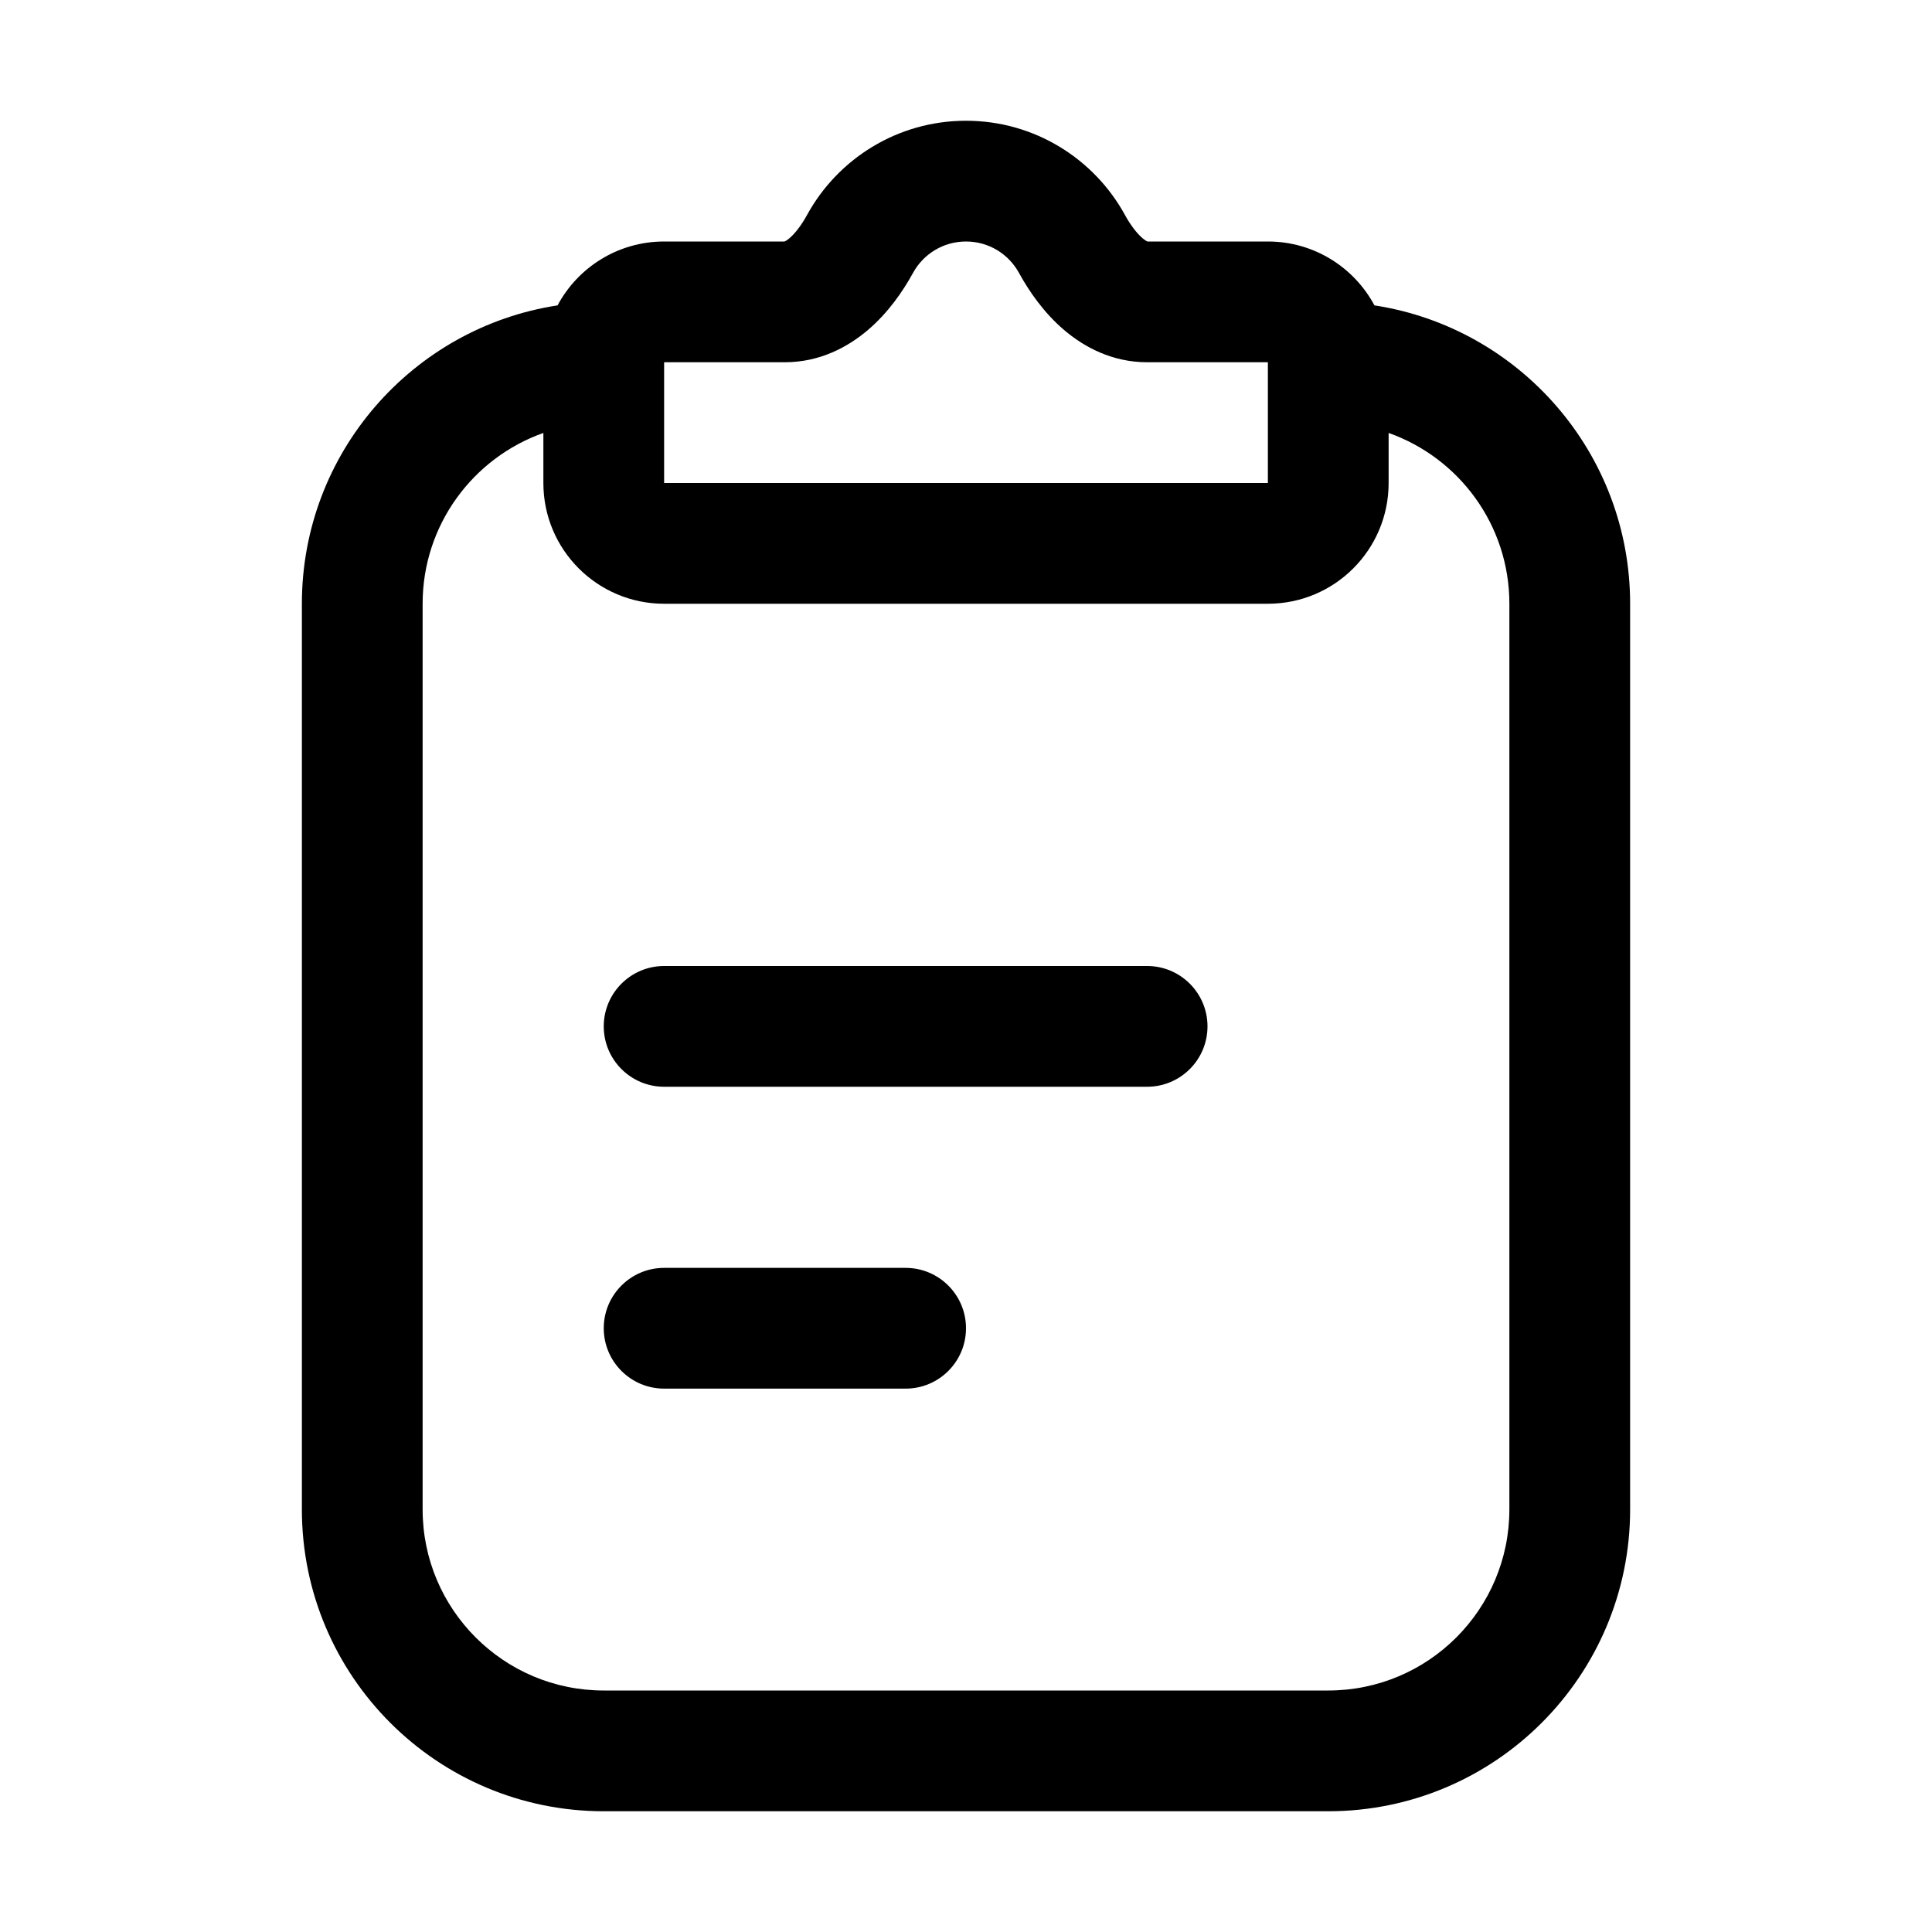 <svg width="32" height="32" viewBox="0 0 32 32" fill="none" xmlns="http://www.w3.org/2000/svg">
<rect width="32" height="32" fill="white"/>
<path d="M10 17C10 16.448 10.448 16 11 16H19C19.552 16 20 16.448 20 17C20 17.552 19.552 18 19 18H11C10.448 18 10 17.552 10 17Z" fill="black"/>
<path d="M11 21C10.448 21 10 21.448 10 22C10 22.552 10.448 23 11 23H15C15.552 23 16 22.552 16 22C16 21.448 15.552 21 15 21H11Z" fill="black"/>
<path fill-rule="evenodd" clip-rule="evenodd" d="M16 2C14.863 2 13.875 2.633 13.367 3.561C13.272 3.735 13.168 3.866 13.079 3.943C13.032 3.983 13.005 3.996 12.994 4H11C10.236 4 9.572 4.428 9.235 5.058C6.837 5.426 5 7.499 5 10L5 25C5 27.761 7.239 30 10 30L22 30C24.761 30 27 27.761 27 25L27 10C27 7.499 25.163 5.426 22.765 5.058C22.428 4.428 21.764 4 21 4H19.006C18.995 3.996 18.968 3.983 18.921 3.943C18.832 3.866 18.728 3.735 18.633 3.561C18.125 2.633 17.137 2 16 2ZM15.122 4.521C15.293 4.208 15.623 4 16 4C16.377 4 16.707 4.208 16.878 4.521C17.048 4.831 17.291 5.18 17.619 5.461C17.953 5.747 18.42 6 19 6H21V8H11V6H13C13.58 6 14.047 5.747 14.381 5.461C14.709 5.18 14.952 4.831 15.122 4.521ZM23 7.171V8C23 9.105 22.105 10 21 10H11C9.895 10 9 9.105 9 8V7.171C7.835 7.583 7 8.694 7 10L7 25C7 26.657 8.343 28 10 28L22 28C23.657 28 25 26.657 25 25L25 10C25 8.694 24.165 7.583 23 7.171Z" fill="black"/>
</svg>
